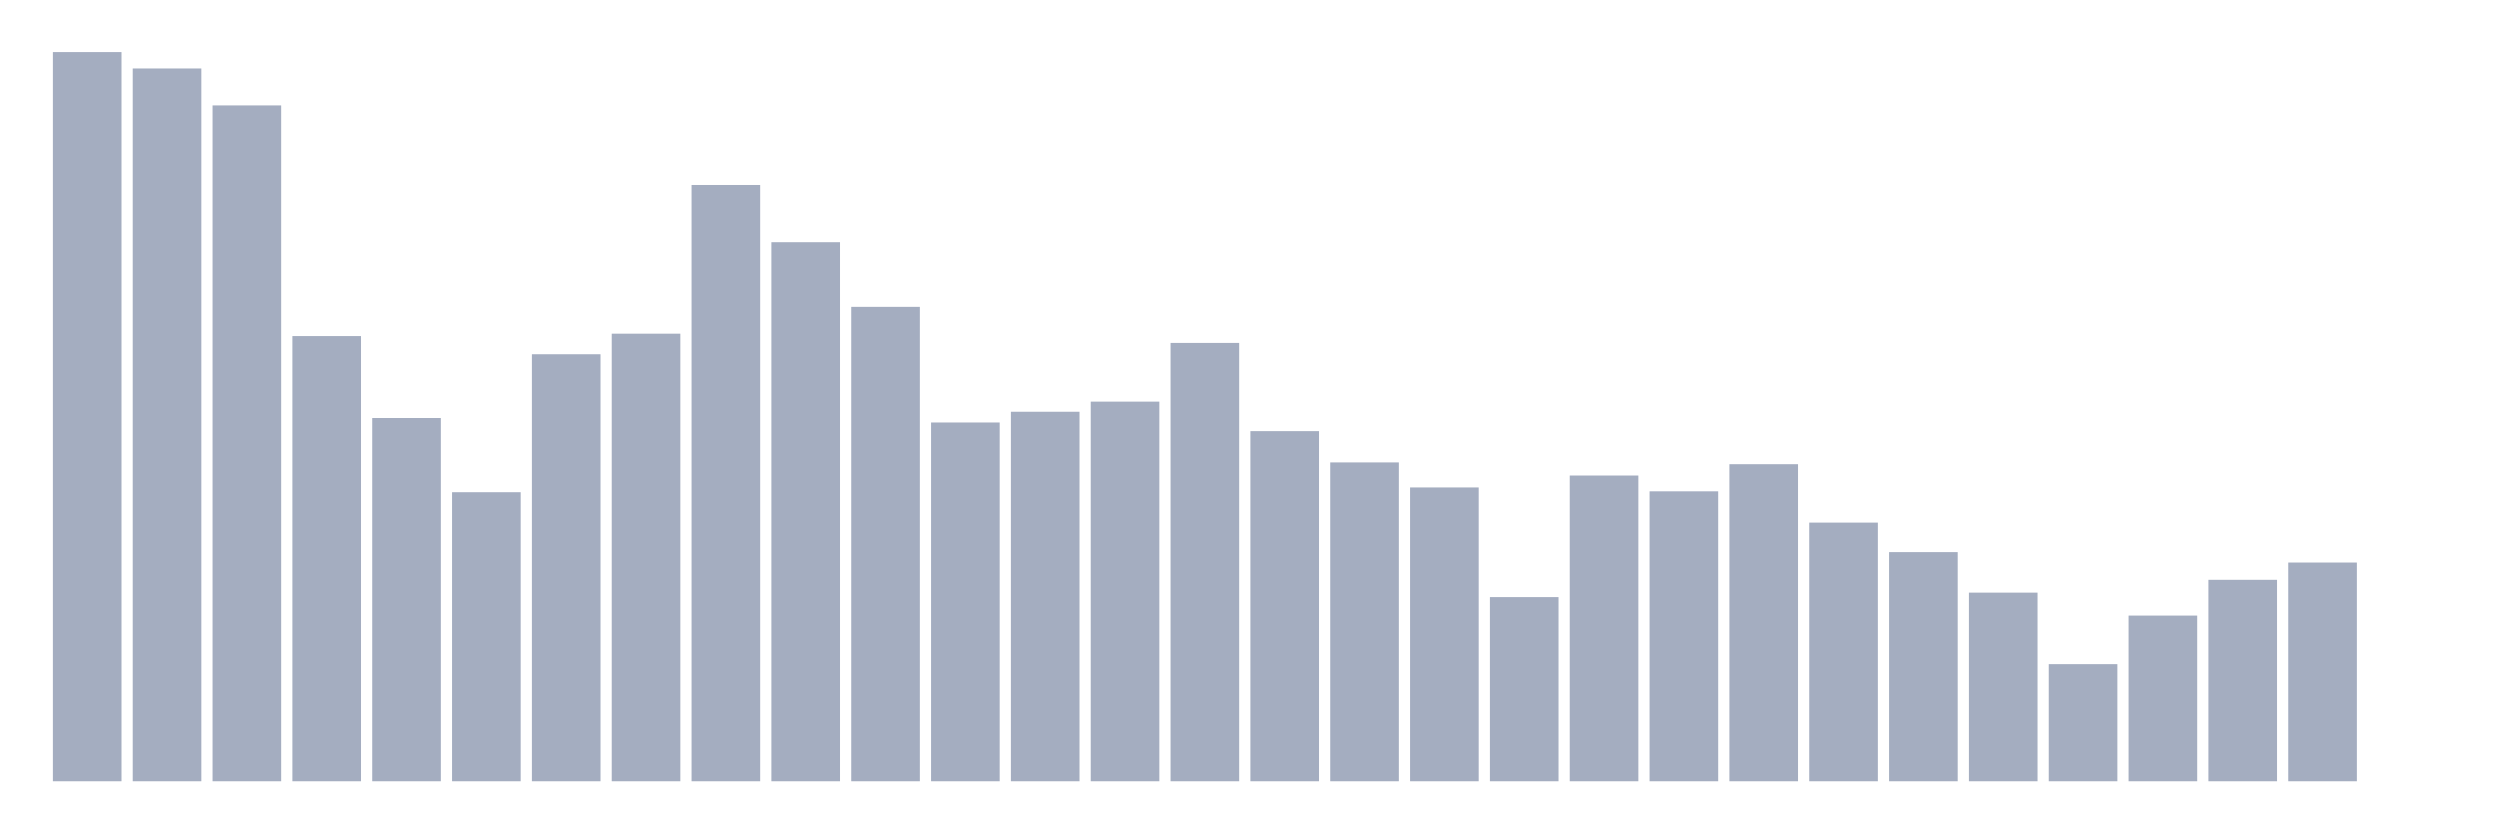 <svg xmlns="http://www.w3.org/2000/svg" viewBox="0 0 480 160"><g transform="translate(10,10)"><rect class="bar" x="0.153" width="13.175" y="0" height="140" fill="rgb(164,173,192)"></rect><rect class="bar" x="15.482" width="13.175" y="3.147" height="136.853" fill="rgb(164,173,192)"></rect><rect class="bar" x="30.81" width="13.175" y="10.241" height="129.759" fill="rgb(164,173,192)"></rect><rect class="bar" x="46.138" width="13.175" y="54.524" height="85.476" fill="rgb(164,173,192)"></rect><rect class="bar" x="61.466" width="13.175" y="70.257" height="69.743" fill="rgb(164,173,192)"></rect><rect class="bar" x="76.794" width="13.175" y="84.503" height="55.497" fill="rgb(164,173,192)"></rect><rect class="bar" x="92.123" width="13.175" y="58.014" height="81.986" fill="rgb(164,173,192)"></rect><rect class="bar" x="107.451" width="13.175" y="54.066" height="85.934" fill="rgb(164,173,192)"></rect><rect class="bar" x="122.779" width="13.175" y="25.517" height="114.483" fill="rgb(164,173,192)"></rect><rect class="bar" x="138.107" width="13.175" y="36.502" height="103.498" fill="rgb(164,173,192)"></rect><rect class="bar" x="153.436" width="13.175" y="48.917" height="91.083" fill="rgb(164,173,192)"></rect><rect class="bar" x="168.764" width="13.175" y="71.116" height="68.884" fill="rgb(164,173,192)"></rect><rect class="bar" x="184.092" width="13.175" y="69.056" height="70.944" fill="rgb(164,173,192)"></rect><rect class="bar" x="199.42" width="13.175" y="67.111" height="72.889" fill="rgb(164,173,192)"></rect><rect class="bar" x="214.748" width="13.175" y="55.84" height="84.16" fill="rgb(164,173,192)"></rect><rect class="bar" x="230.077" width="13.175" y="72.775" height="67.225" fill="rgb(164,173,192)"></rect><rect class="bar" x="245.405" width="13.175" y="78.782" height="61.218" fill="rgb(164,173,192)"></rect><rect class="bar" x="260.733" width="13.175" y="83.588" height="56.412" fill="rgb(164,173,192)"></rect><rect class="bar" x="276.061" width="13.175" y="104.642" height="35.358" fill="rgb(164,173,192)"></rect><rect class="bar" x="291.39" width="13.175" y="81.3" height="58.7" fill="rgb(164,173,192)"></rect><rect class="bar" x="306.718" width="13.175" y="84.332" height="55.668" fill="rgb(164,173,192)"></rect><rect class="bar" x="322.046" width="13.175" y="79.125" height="60.875" fill="rgb(164,173,192)"></rect><rect class="bar" x="337.374" width="13.175" y="90.339" height="49.661" fill="rgb(164,173,192)"></rect><rect class="bar" x="352.702" width="13.175" y="96.003" height="43.997" fill="rgb(164,173,192)"></rect><rect class="bar" x="368.031" width="13.175" y="103.784" height="36.216" fill="rgb(164,173,192)"></rect><rect class="bar" x="383.359" width="13.175" y="117.515" height="22.485" fill="rgb(164,173,192)"></rect><rect class="bar" x="398.687" width="13.175" y="108.19" height="31.81" fill="rgb(164,173,192)"></rect><rect class="bar" x="414.015" width="13.175" y="101.324" height="38.676" fill="rgb(164,173,192)"></rect><rect class="bar" x="429.344" width="13.175" y="98.006" height="41.994" fill="rgb(164,173,192)"></rect><rect class="bar" x="444.672" width="13.175" y="140" height="0" fill="rgb(164,173,192)"></rect></g></svg>